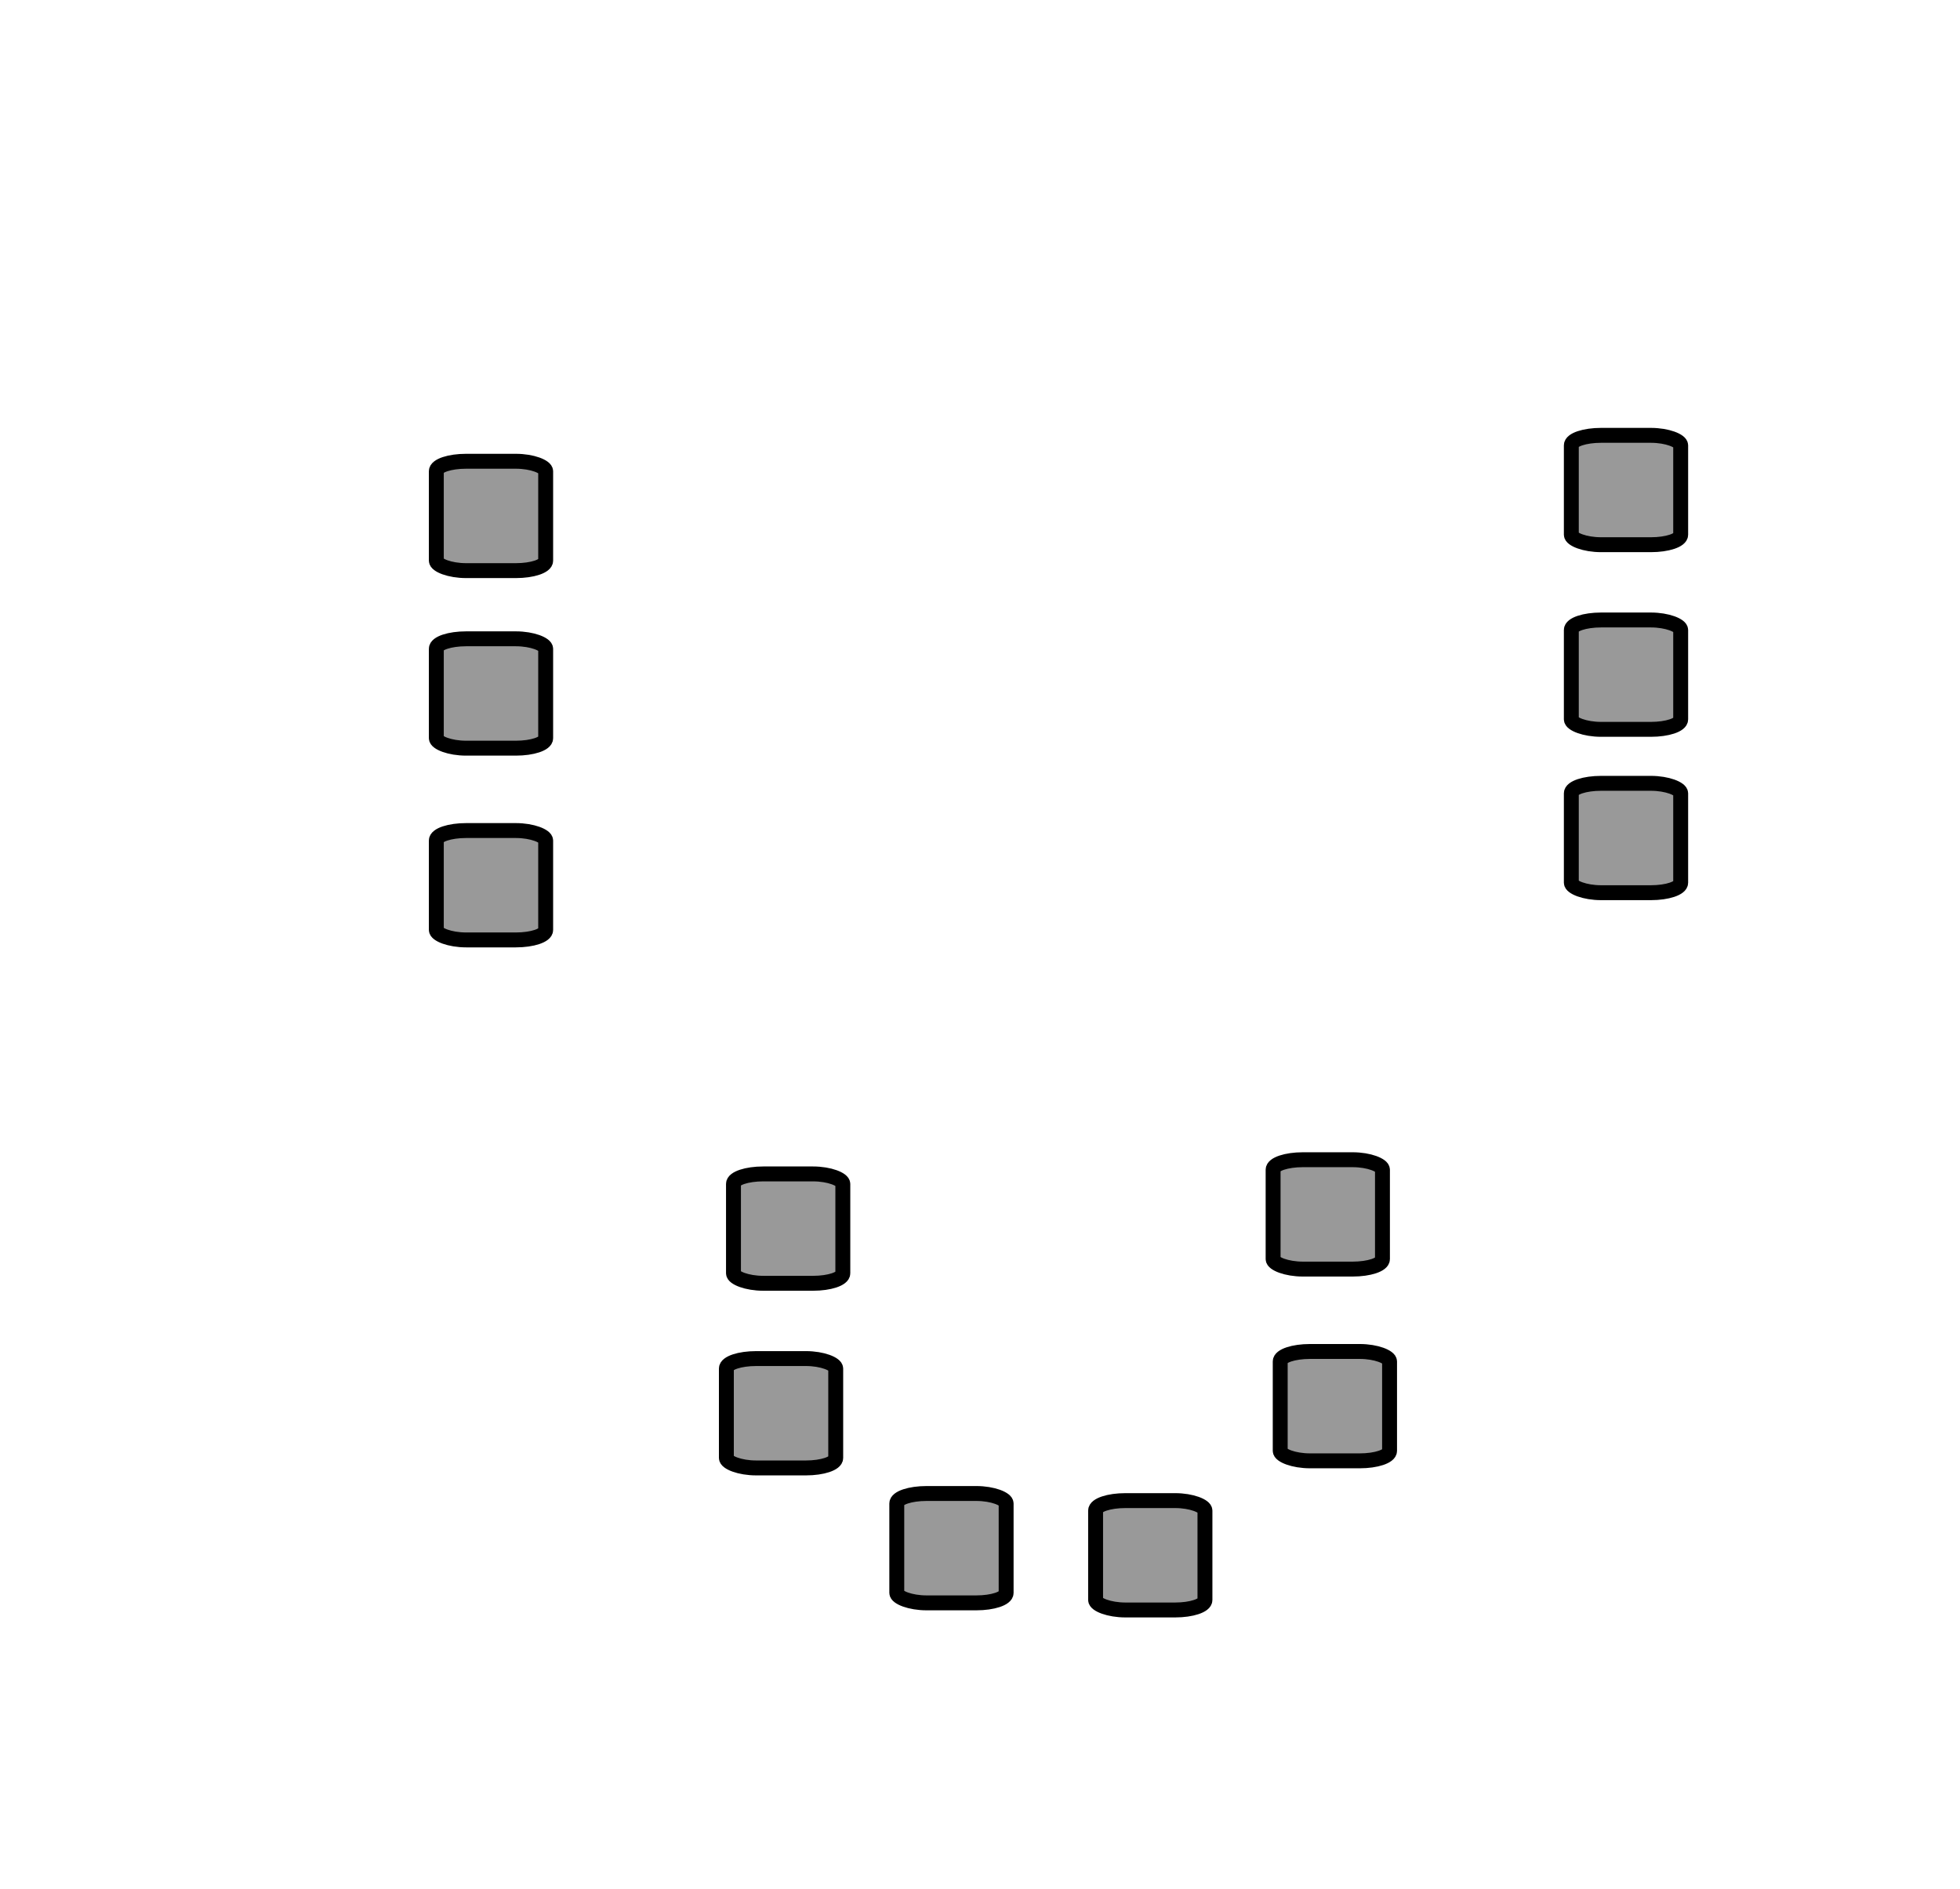 <svg
   xmlns:svg="http://www.w3.org/2000/svg"
   xmlns="http://www.w3.org/2000/svg"
   xmlns:xlink="http://www.w3.org/1999/xlink"
   width="197.17"
   height="190"
   version="1.0">
  <defs>
    <g id="greyRectangle">
      <rect
         style="fill:#999999;fill-rule:evenodd;stroke:#000000;stroke-width:1.5;stroke-linecap:butt;stroke-linejoin:miter;stroke-miterlimit:4;stroke-dasharray:none;stroke-opacity:1"
         width="11"
         height="11"
         x="0"
         y="0"
         rx="3"
         ry="1" />
    </g>
  </defs>

  <use xlink:href="#greyRectangle" x="43.893" y="46.393"/>
  <use xlink:href="#greyRectangle" x="43.893" y="64.25"/>
  <use xlink:href="#greyRectangle" x="43.893" y="83.536"/>
  <use xlink:href="#greyRectangle" x="158.071" y="43.786"/>
  <use xlink:href="#greyRectangle" x="158.071" y="62.357"/>
  <use xlink:href="#greyRectangle" x="158.071" y="78.786"/>
  <use xlink:href="#greyRectangle" x="73.786" y="118.071"/>
  <use xlink:href="#greyRectangle" x="73.071" y="136.643"/>
  <use xlink:href="#greyRectangle" x="90.214" y="150.214"/>
  <use xlink:href="#greyRectangle" x="110.214" y="150.929"/>
  <use xlink:href="#greyRectangle" x="128.071" y="116.643"/>
  <use xlink:href="#greyRectangle" x="128.786" y="135.929"/>
</svg>
